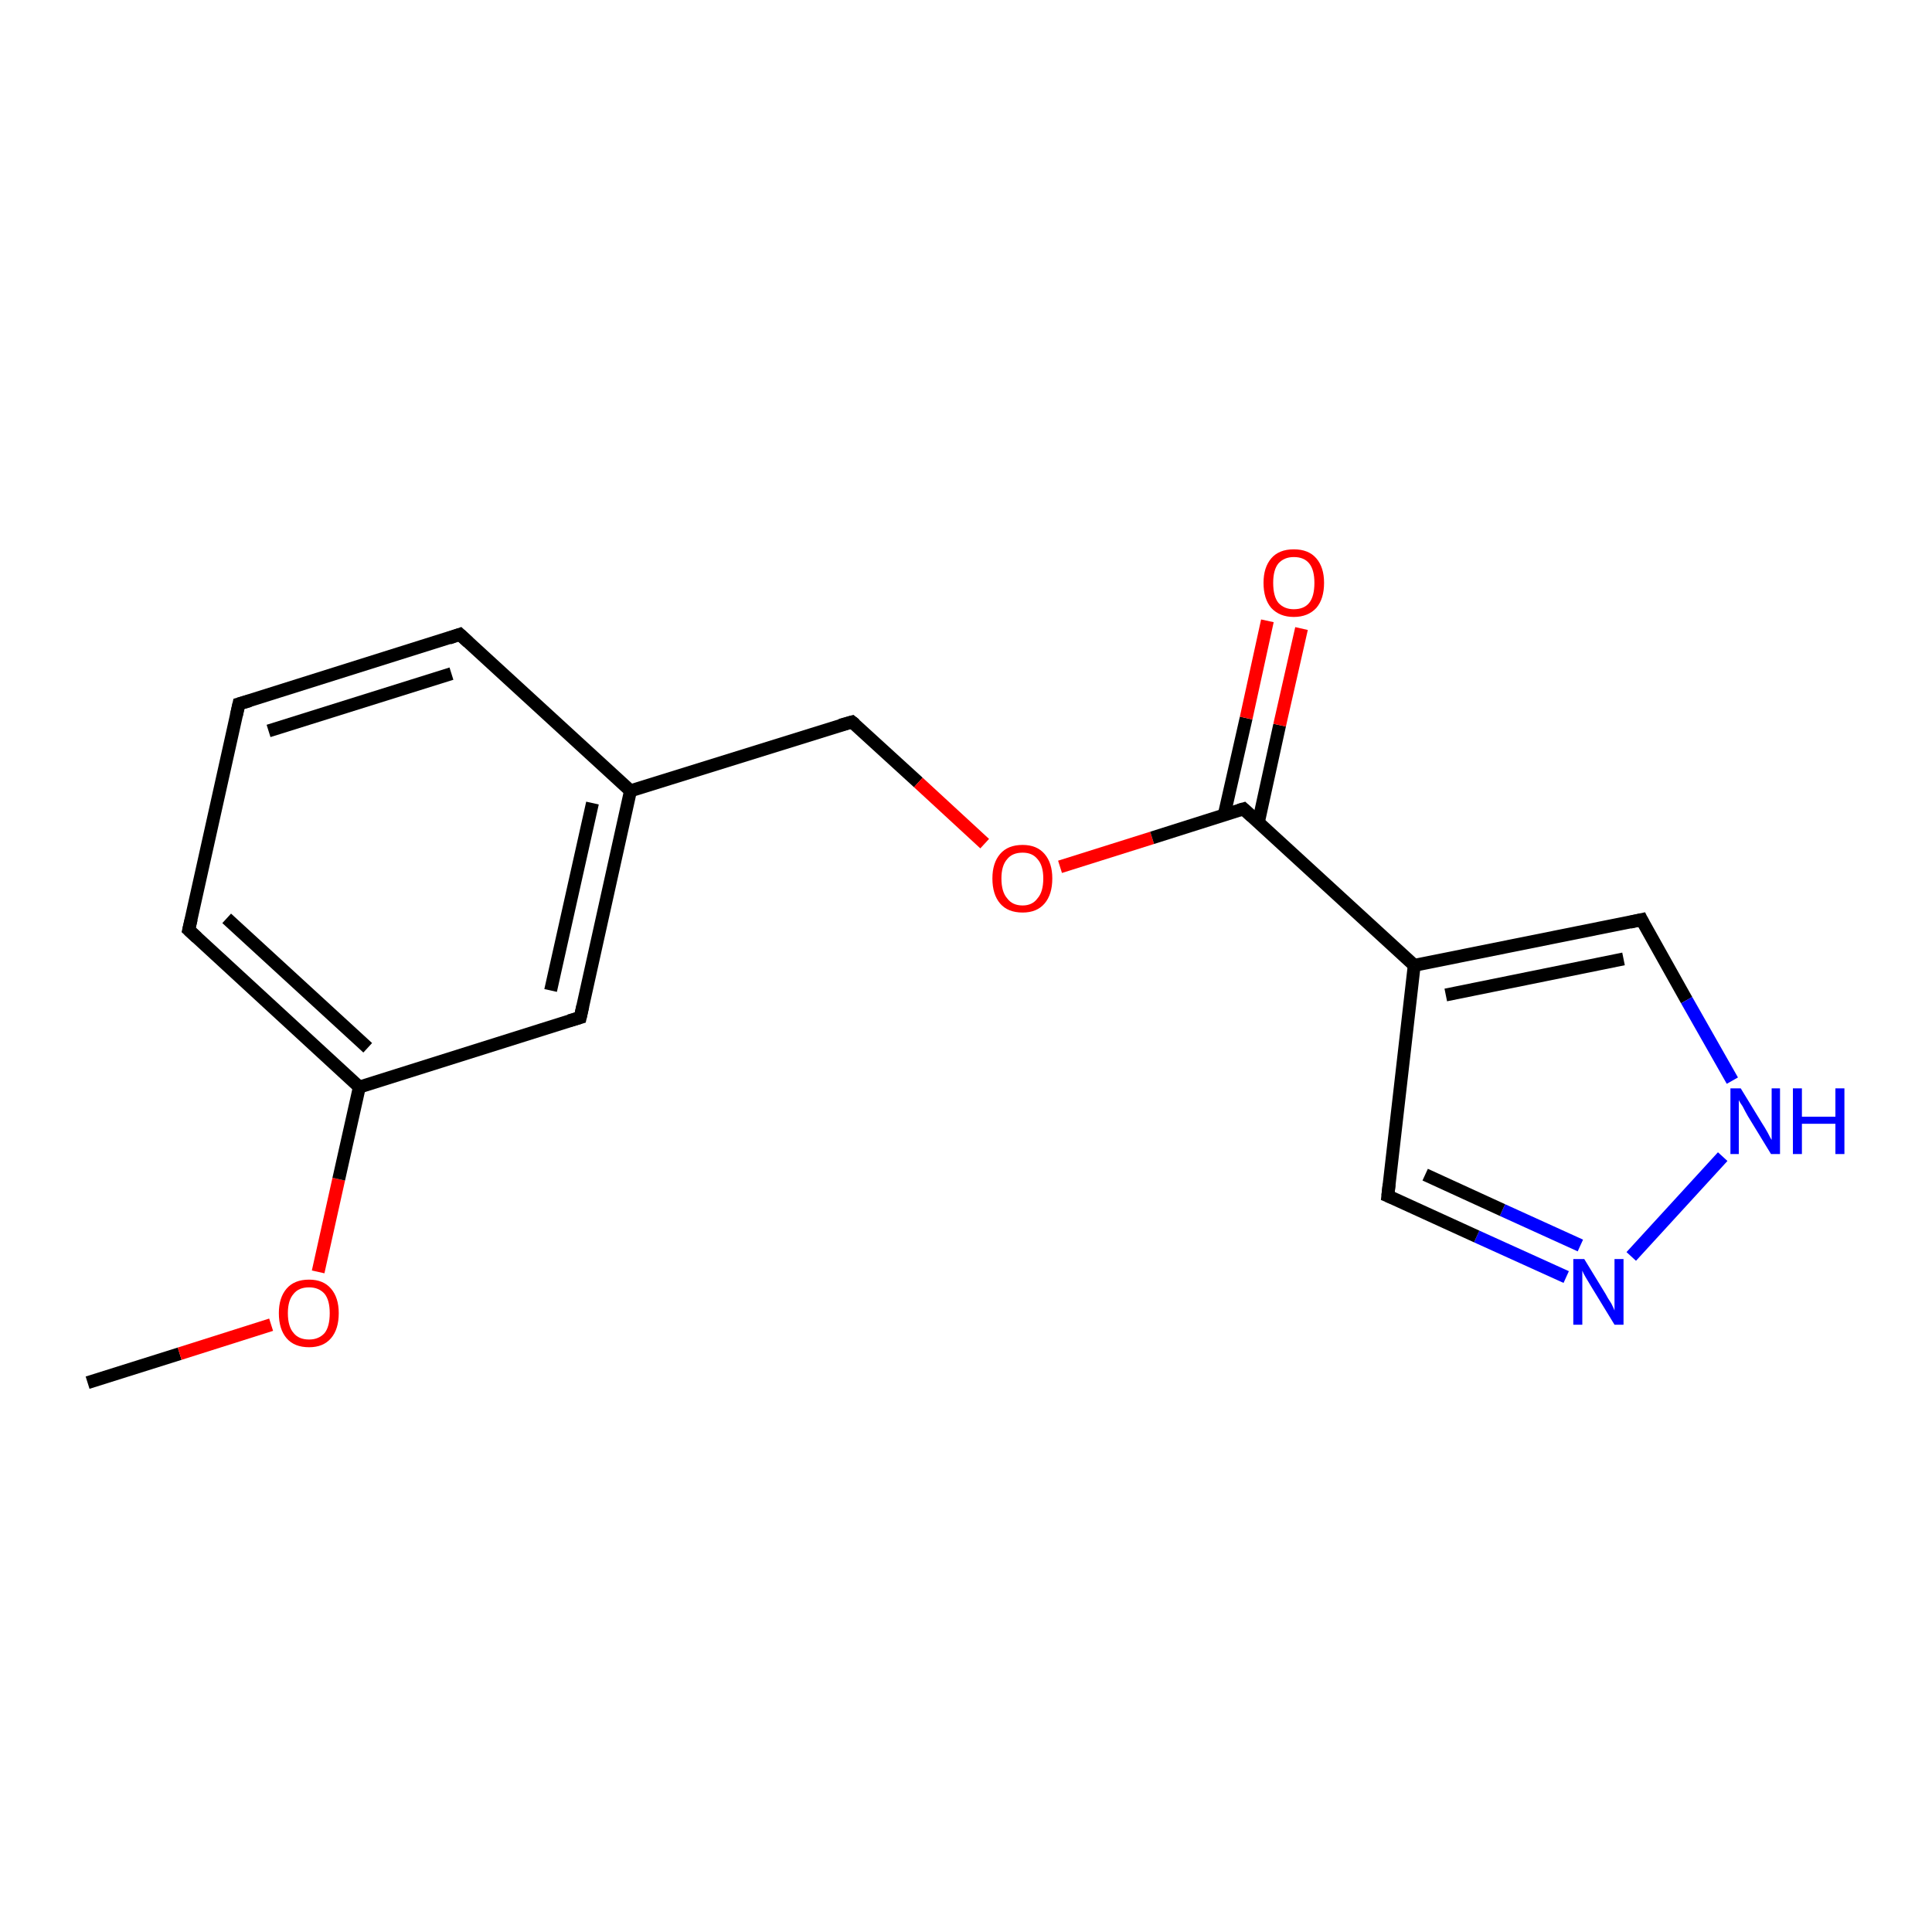 <?xml version='1.0' encoding='iso-8859-1'?>
<svg version='1.1' baseProfile='full'
              xmlns='http://www.w3.org/2000/svg'
                      xmlns:rdkit='http://www.rdkit.org/xml'
                      xmlns:xlink='http://www.w3.org/1999/xlink'
                  xml:space='preserve'
width='300px' height='300px' viewBox='0 0 300 300'>
<!-- END OF HEADER -->
<rect style='opacity:1.0;fill:#FFFFFF;stroke:none' width='300.0' height='300.0' x='0.0' y='0.0'> </rect>
<path class='bond-0 atom-0 atom-1' d='M 13.6,214.7 L 27.9,210.2' style='fill:none;fill-rule:evenodd;stroke:#000000;stroke-width:2.0px;stroke-linecap:butt;stroke-linejoin:miter;stroke-opacity:1' />
<path class='bond-0 atom-0 atom-1' d='M 27.9,210.2 L 42.1,205.7' style='fill:none;fill-rule:evenodd;stroke:#FF0000;stroke-width:2.0px;stroke-linecap:butt;stroke-linejoin:miter;stroke-opacity:1' />
<path class='bond-1 atom-1 atom-2' d='M 49.4,197.5 L 52.6,183.1' style='fill:none;fill-rule:evenodd;stroke:#FF0000;stroke-width:2.0px;stroke-linecap:butt;stroke-linejoin:miter;stroke-opacity:1' />
<path class='bond-1 atom-1 atom-2' d='M 52.6,183.1 L 55.8,168.8' style='fill:none;fill-rule:evenodd;stroke:#000000;stroke-width:2.0px;stroke-linecap:butt;stroke-linejoin:miter;stroke-opacity:1' />
<path class='bond-2 atom-2 atom-3' d='M 55.8,168.8 L 29.3,144.4' style='fill:none;fill-rule:evenodd;stroke:#000000;stroke-width:2.0px;stroke-linecap:butt;stroke-linejoin:miter;stroke-opacity:1' />
<path class='bond-2 atom-2 atom-3' d='M 57.1,162.7 L 35.2,142.6' style='fill:none;fill-rule:evenodd;stroke:#000000;stroke-width:2.0px;stroke-linecap:butt;stroke-linejoin:miter;stroke-opacity:1' />
<path class='bond-3 atom-3 atom-4' d='M 29.3,144.4 L 37.1,109.3' style='fill:none;fill-rule:evenodd;stroke:#000000;stroke-width:2.0px;stroke-linecap:butt;stroke-linejoin:miter;stroke-opacity:1' />
<path class='bond-4 atom-4 atom-5' d='M 37.1,109.3 L 71.4,98.5' style='fill:none;fill-rule:evenodd;stroke:#000000;stroke-width:2.0px;stroke-linecap:butt;stroke-linejoin:miter;stroke-opacity:1' />
<path class='bond-4 atom-4 atom-5' d='M 41.7,113.5 L 70.1,104.6' style='fill:none;fill-rule:evenodd;stroke:#000000;stroke-width:2.0px;stroke-linecap:butt;stroke-linejoin:miter;stroke-opacity:1' />
<path class='bond-5 atom-5 atom-6' d='M 71.4,98.5 L 97.9,122.8' style='fill:none;fill-rule:evenodd;stroke:#000000;stroke-width:2.0px;stroke-linecap:butt;stroke-linejoin:miter;stroke-opacity:1' />
<path class='bond-6 atom-6 atom-7' d='M 97.9,122.8 L 132.3,112.1' style='fill:none;fill-rule:evenodd;stroke:#000000;stroke-width:2.0px;stroke-linecap:butt;stroke-linejoin:miter;stroke-opacity:1' />
<path class='bond-7 atom-7 atom-8' d='M 132.3,112.1 L 142.6,121.5' style='fill:none;fill-rule:evenodd;stroke:#000000;stroke-width:2.0px;stroke-linecap:butt;stroke-linejoin:miter;stroke-opacity:1' />
<path class='bond-7 atom-7 atom-8' d='M 142.6,121.5 L 152.9,131.0' style='fill:none;fill-rule:evenodd;stroke:#FF0000;stroke-width:2.0px;stroke-linecap:butt;stroke-linejoin:miter;stroke-opacity:1' />
<path class='bond-8 atom-8 atom-9' d='M 164.6,134.6 L 178.9,130.1' style='fill:none;fill-rule:evenodd;stroke:#FF0000;stroke-width:2.0px;stroke-linecap:butt;stroke-linejoin:miter;stroke-opacity:1' />
<path class='bond-8 atom-8 atom-9' d='M 178.9,130.1 L 193.1,125.6' style='fill:none;fill-rule:evenodd;stroke:#000000;stroke-width:2.0px;stroke-linecap:butt;stroke-linejoin:miter;stroke-opacity:1' />
<path class='bond-9 atom-9 atom-10' d='M 195.4,127.7 L 198.7,112.6' style='fill:none;fill-rule:evenodd;stroke:#000000;stroke-width:2.0px;stroke-linecap:butt;stroke-linejoin:miter;stroke-opacity:1' />
<path class='bond-9 atom-9 atom-10' d='M 198.7,112.6 L 202.1,97.6' style='fill:none;fill-rule:evenodd;stroke:#FF0000;stroke-width:2.0px;stroke-linecap:butt;stroke-linejoin:miter;stroke-opacity:1' />
<path class='bond-9 atom-9 atom-10' d='M 190.1,126.5 L 193.5,111.5' style='fill:none;fill-rule:evenodd;stroke:#000000;stroke-width:2.0px;stroke-linecap:butt;stroke-linejoin:miter;stroke-opacity:1' />
<path class='bond-9 atom-9 atom-10' d='M 193.5,111.5 L 196.8,96.4' style='fill:none;fill-rule:evenodd;stroke:#FF0000;stroke-width:2.0px;stroke-linecap:butt;stroke-linejoin:miter;stroke-opacity:1' />
<path class='bond-10 atom-9 atom-11' d='M 193.1,125.6 L 219.6,149.9' style='fill:none;fill-rule:evenodd;stroke:#000000;stroke-width:2.0px;stroke-linecap:butt;stroke-linejoin:miter;stroke-opacity:1' />
<path class='bond-11 atom-11 atom-12' d='M 219.6,149.9 L 254.9,142.8' style='fill:none;fill-rule:evenodd;stroke:#000000;stroke-width:2.0px;stroke-linecap:butt;stroke-linejoin:miter;stroke-opacity:1' />
<path class='bond-11 atom-11 atom-12' d='M 224.5,154.5 L 252.1,148.9' style='fill:none;fill-rule:evenodd;stroke:#000000;stroke-width:2.0px;stroke-linecap:butt;stroke-linejoin:miter;stroke-opacity:1' />
<path class='bond-12 atom-12 atom-13' d='M 254.9,142.8 L 261.9,155.3' style='fill:none;fill-rule:evenodd;stroke:#000000;stroke-width:2.0px;stroke-linecap:butt;stroke-linejoin:miter;stroke-opacity:1' />
<path class='bond-12 atom-12 atom-13' d='M 261.9,155.3 L 269.0,167.8' style='fill:none;fill-rule:evenodd;stroke:#0000FF;stroke-width:2.0px;stroke-linecap:butt;stroke-linejoin:miter;stroke-opacity:1' />
<path class='bond-13 atom-13 atom-14' d='M 267.5,179.6 L 253.3,195.1' style='fill:none;fill-rule:evenodd;stroke:#0000FF;stroke-width:2.0px;stroke-linecap:butt;stroke-linejoin:miter;stroke-opacity:1' />
<path class='bond-14 atom-14 atom-15' d='M 243.2,198.3 L 229.3,192.0' style='fill:none;fill-rule:evenodd;stroke:#0000FF;stroke-width:2.0px;stroke-linecap:butt;stroke-linejoin:miter;stroke-opacity:1' />
<path class='bond-14 atom-14 atom-15' d='M 229.3,192.0 L 215.5,185.7' style='fill:none;fill-rule:evenodd;stroke:#000000;stroke-width:2.0px;stroke-linecap:butt;stroke-linejoin:miter;stroke-opacity:1' />
<path class='bond-14 atom-14 atom-15' d='M 245.4,193.4 L 233.3,187.9' style='fill:none;fill-rule:evenodd;stroke:#0000FF;stroke-width:2.0px;stroke-linecap:butt;stroke-linejoin:miter;stroke-opacity:1' />
<path class='bond-14 atom-14 atom-15' d='M 233.3,187.9 L 221.3,182.4' style='fill:none;fill-rule:evenodd;stroke:#000000;stroke-width:2.0px;stroke-linecap:butt;stroke-linejoin:miter;stroke-opacity:1' />
<path class='bond-15 atom-6 atom-16' d='M 97.9,122.8 L 90.1,158.0' style='fill:none;fill-rule:evenodd;stroke:#000000;stroke-width:2.0px;stroke-linecap:butt;stroke-linejoin:miter;stroke-opacity:1' />
<path class='bond-15 atom-6 atom-16' d='M 92.0,124.7 L 85.5,153.8' style='fill:none;fill-rule:evenodd;stroke:#000000;stroke-width:2.0px;stroke-linecap:butt;stroke-linejoin:miter;stroke-opacity:1' />
<path class='bond-16 atom-16 atom-2' d='M 90.1,158.0 L 55.8,168.8' style='fill:none;fill-rule:evenodd;stroke:#000000;stroke-width:2.0px;stroke-linecap:butt;stroke-linejoin:miter;stroke-opacity:1' />
<path class='bond-17 atom-15 atom-11' d='M 215.5,185.7 L 219.6,149.9' style='fill:none;fill-rule:evenodd;stroke:#000000;stroke-width:2.0px;stroke-linecap:butt;stroke-linejoin:miter;stroke-opacity:1' />
<path d='M 30.6,145.6 L 29.3,144.4 L 29.7,142.7' style='fill:none;stroke:#000000;stroke-width:2.0px;stroke-linecap:butt;stroke-linejoin:miter;stroke-opacity:1;' />
<path d='M 36.7,111.1 L 37.1,109.3 L 38.8,108.8' style='fill:none;stroke:#000000;stroke-width:2.0px;stroke-linecap:butt;stroke-linejoin:miter;stroke-opacity:1;' />
<path d='M 69.7,99.1 L 71.4,98.5 L 72.7,99.7' style='fill:none;stroke:#000000;stroke-width:2.0px;stroke-linecap:butt;stroke-linejoin:miter;stroke-opacity:1;' />
<path d='M 130.5,112.6 L 132.3,112.1 L 132.8,112.5' style='fill:none;stroke:#000000;stroke-width:2.0px;stroke-linecap:butt;stroke-linejoin:miter;stroke-opacity:1;' />
<path d='M 192.4,125.8 L 193.1,125.6 L 194.4,126.8' style='fill:none;stroke:#000000;stroke-width:2.0px;stroke-linecap:butt;stroke-linejoin:miter;stroke-opacity:1;' />
<path d='M 253.1,143.2 L 254.9,142.8 L 255.2,143.4' style='fill:none;stroke:#000000;stroke-width:2.0px;stroke-linecap:butt;stroke-linejoin:miter;stroke-opacity:1;' />
<path d='M 216.2,186.0 L 215.5,185.7 L 215.7,183.9' style='fill:none;stroke:#000000;stroke-width:2.0px;stroke-linecap:butt;stroke-linejoin:miter;stroke-opacity:1;' />
<path d='M 90.5,156.2 L 90.1,158.0 L 88.4,158.5' style='fill:none;stroke:#000000;stroke-width:2.0px;stroke-linecap:butt;stroke-linejoin:miter;stroke-opacity:1;' />
<path class='atom-1' d='M 43.3 203.9
Q 43.3 201.5, 44.5 200.1
Q 45.7 198.7, 48.0 198.7
Q 50.2 198.7, 51.4 200.1
Q 52.6 201.5, 52.6 203.9
Q 52.6 206.4, 51.4 207.8
Q 50.2 209.2, 48.0 209.2
Q 45.7 209.2, 44.5 207.8
Q 43.3 206.4, 43.3 203.9
M 48.0 208.0
Q 49.5 208.0, 50.4 207.0
Q 51.2 206.0, 51.2 203.9
Q 51.2 201.9, 50.4 200.9
Q 49.5 199.9, 48.0 199.9
Q 46.4 199.9, 45.6 200.9
Q 44.7 201.9, 44.7 203.9
Q 44.7 206.0, 45.6 207.0
Q 46.4 208.0, 48.0 208.0
' fill='#FF0000'/>
<path class='atom-8' d='M 154.1 136.4
Q 154.1 134.0, 155.3 132.6
Q 156.5 131.2, 158.8 131.2
Q 161.0 131.2, 162.2 132.6
Q 163.4 134.0, 163.4 136.4
Q 163.4 138.9, 162.2 140.3
Q 161.0 141.7, 158.8 141.7
Q 156.5 141.7, 155.3 140.3
Q 154.1 138.9, 154.1 136.4
M 158.8 140.6
Q 160.3 140.6, 161.1 139.5
Q 162.0 138.5, 162.0 136.4
Q 162.0 134.4, 161.1 133.4
Q 160.3 132.4, 158.8 132.4
Q 157.2 132.4, 156.4 133.4
Q 155.5 134.4, 155.5 136.4
Q 155.5 138.5, 156.4 139.5
Q 157.2 140.6, 158.8 140.6
' fill='#FF0000'/>
<path class='atom-10' d='M 196.2 90.5
Q 196.2 88.1, 197.4 86.7
Q 198.6 85.3, 200.9 85.3
Q 203.2 85.3, 204.4 86.7
Q 205.6 88.1, 205.6 90.5
Q 205.6 93.0, 204.4 94.4
Q 203.1 95.8, 200.9 95.8
Q 198.7 95.8, 197.4 94.4
Q 196.2 93.0, 196.2 90.5
M 200.9 94.6
Q 202.5 94.6, 203.3 93.6
Q 204.1 92.6, 204.1 90.5
Q 204.1 88.5, 203.3 87.5
Q 202.5 86.5, 200.9 86.5
Q 199.4 86.5, 198.5 87.5
Q 197.7 88.5, 197.7 90.5
Q 197.7 92.6, 198.5 93.6
Q 199.4 94.6, 200.9 94.6
' fill='#FF0000'/>
<path class='atom-13' d='M 270.3 169.0
L 273.6 174.4
Q 274.0 175.0, 274.5 175.9
Q 275.0 176.9, 275.1 177.0
L 275.1 169.0
L 276.4 169.0
L 276.4 179.2
L 275.0 179.2
L 271.4 173.3
Q 271.0 172.6, 270.6 171.8
Q 270.1 171.1, 270.0 170.8
L 270.0 179.2
L 268.7 179.2
L 268.7 169.0
L 270.3 169.0
' fill='#0000FF'/>
<path class='atom-13' d='M 278.4 169.0
L 279.8 169.0
L 279.8 173.4
L 285.0 173.4
L 285.0 169.0
L 286.4 169.0
L 286.4 179.2
L 285.0 179.2
L 285.0 174.5
L 279.8 174.5
L 279.8 179.2
L 278.4 179.2
L 278.4 169.0
' fill='#0000FF'/>
<path class='atom-14' d='M 246.0 195.5
L 249.3 200.9
Q 249.6 201.5, 250.2 202.4
Q 250.7 203.4, 250.7 203.5
L 250.7 195.5
L 252.1 195.5
L 252.1 205.7
L 250.7 205.7
L 247.1 199.8
Q 246.7 199.1, 246.2 198.3
Q 245.8 197.6, 245.7 197.3
L 245.7 205.7
L 244.3 205.7
L 244.3 195.5
L 246.0 195.5
' fill='#0000FF'/>
</svg>
